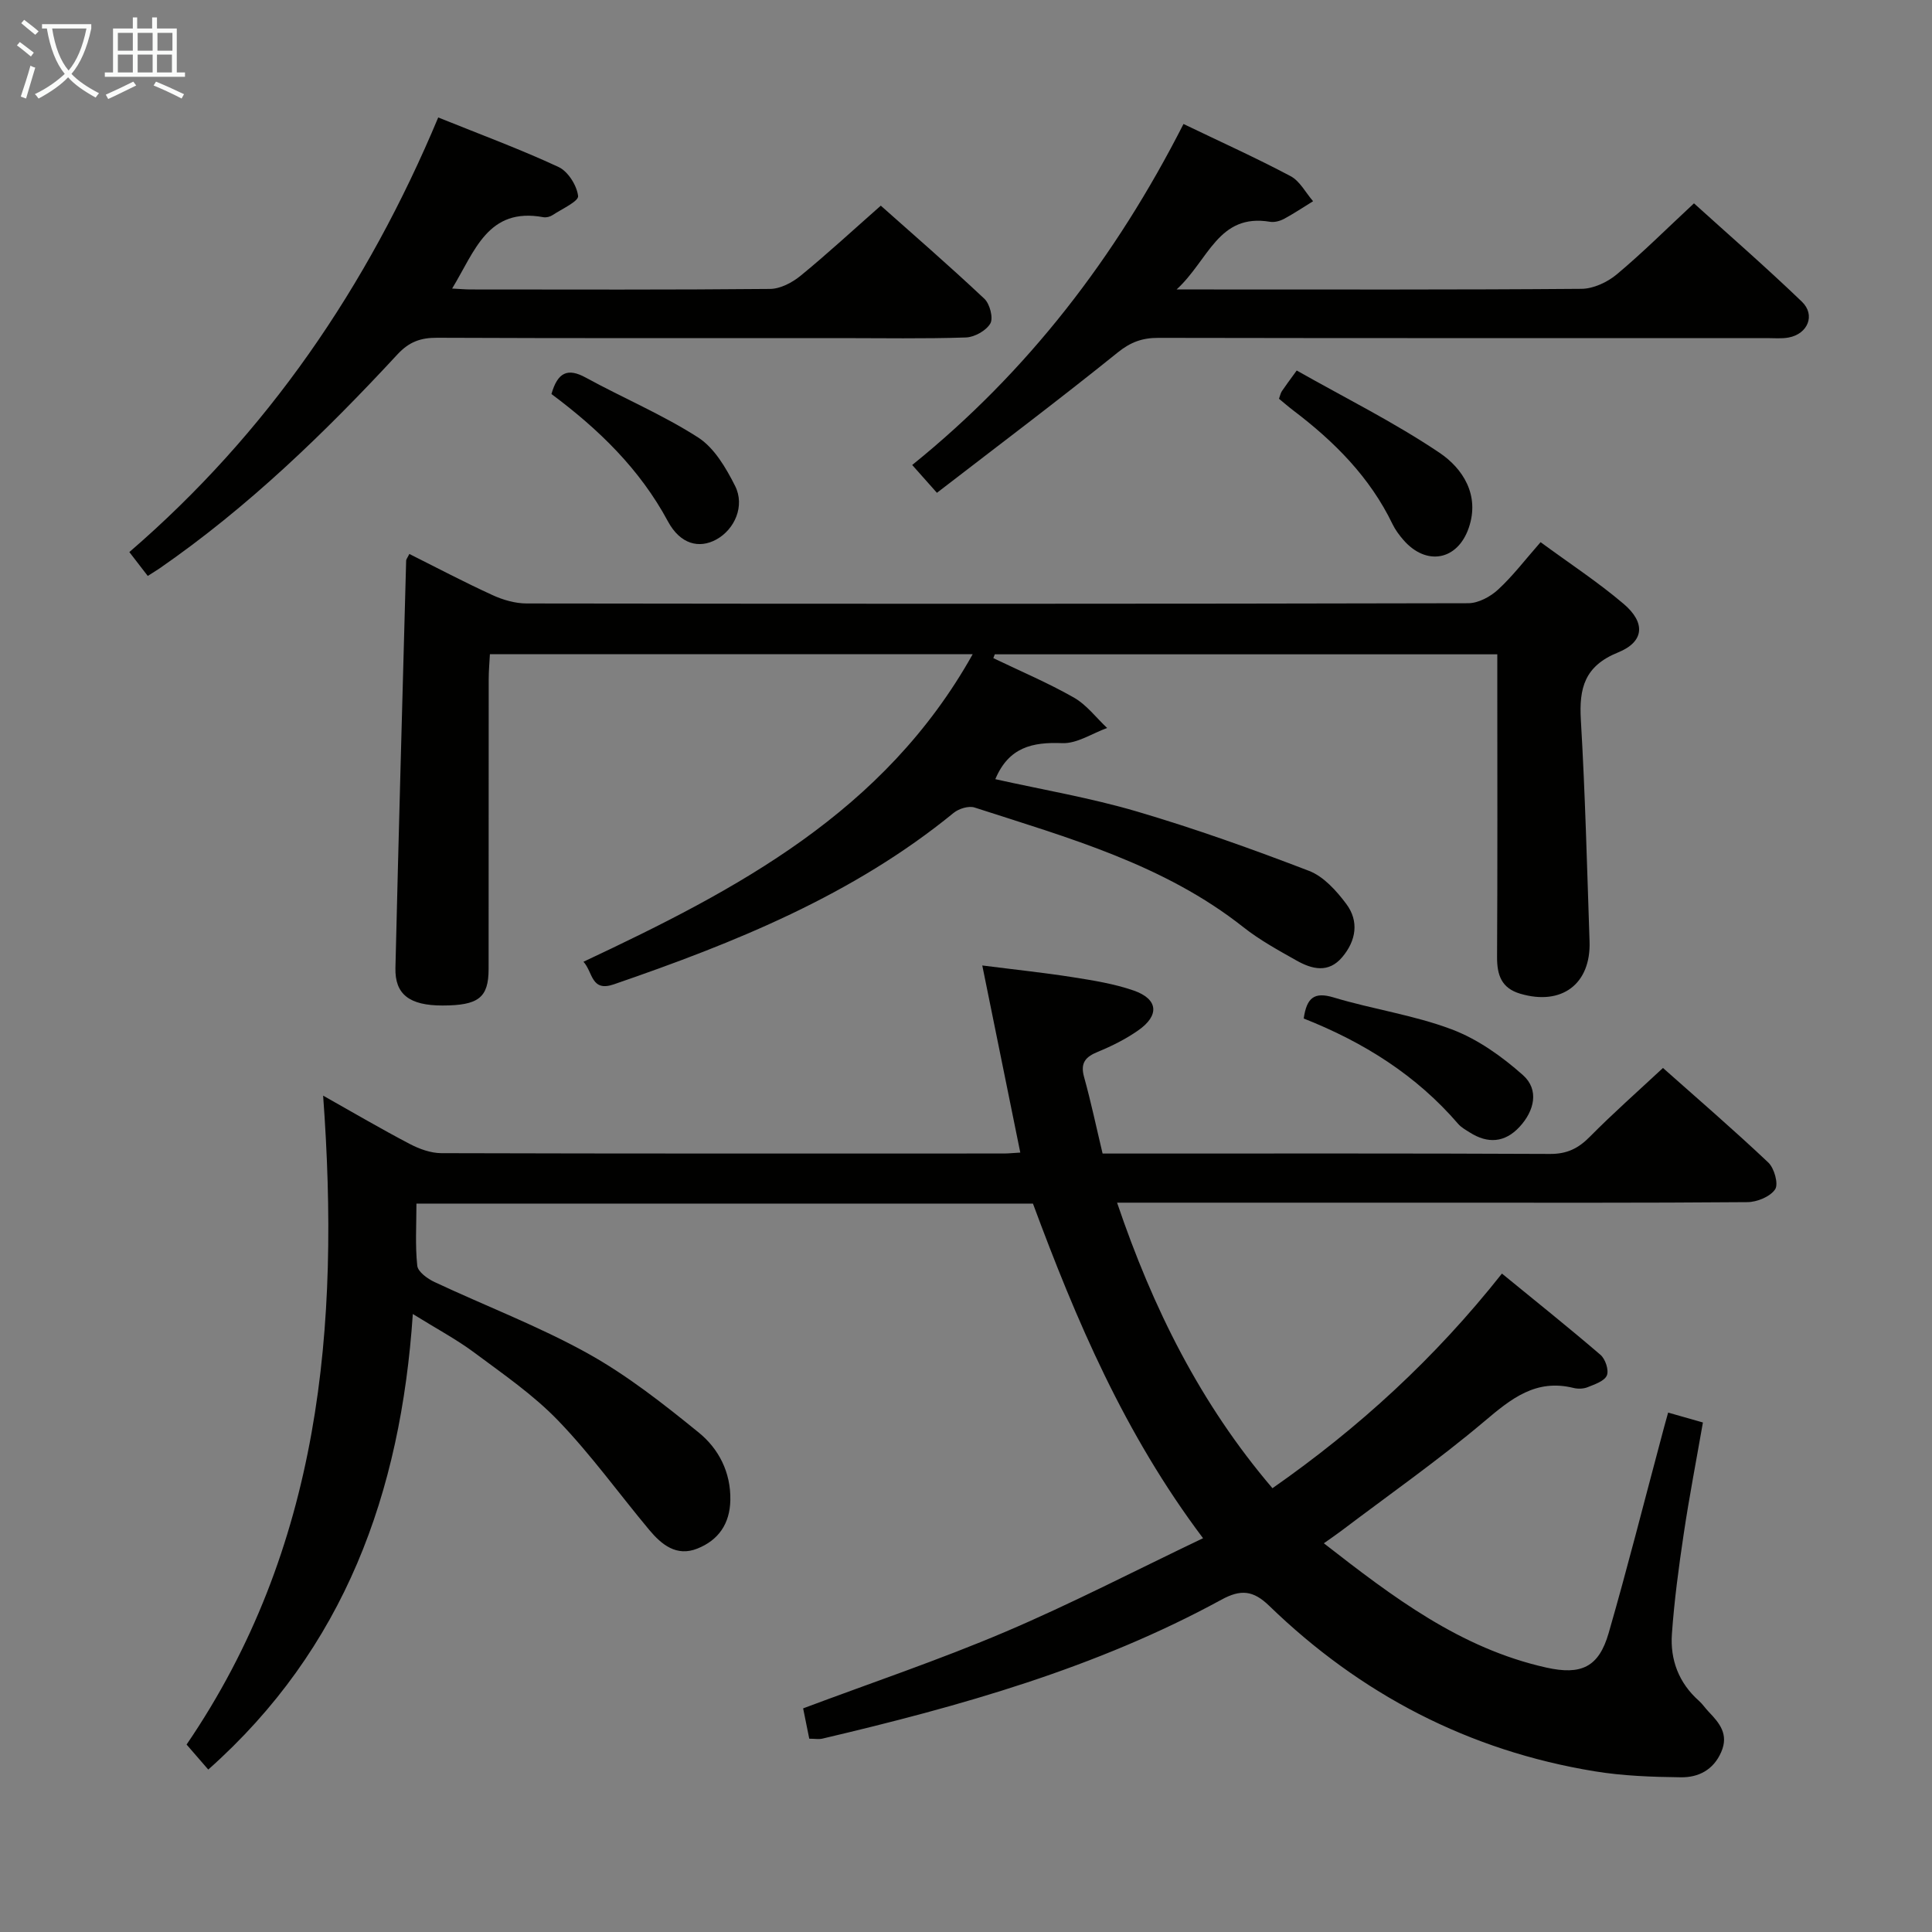 <svg enable-background="new 0 0 400 400" viewBox="0 0 400 400" xmlns="http://www.w3.org/2000/svg"><rect x="0" y="0" width="400" height="400" fill="#808080" stroke="none"/><g fill="#010100"><path d="m345.37 292.46c2.5.71 4.54 1.29 7.2 2.05-1.35 7.76-2.83 15.38-3.97 23.04-1.03 6.88-1.96 13.8-2.45 20.74-.38 5.36 1.43 10.16 5.61 13.86.74.66 1.3 1.52 1.99 2.24 2.26 2.35 4.21 4.68 2.61 8.35-1.63 3.74-4.74 5.27-8.33 5.23-5.96-.07-11.99-.28-17.86-1.24-26.05-4.26-48.48-15.94-67.38-34.25-3.33-3.23-5.9-3.47-9.91-1.28-25.92 14.15-54.06 22.05-82.59 28.76-.77.18-1.62.02-2.74.02-.45-2.21-.86-4.28-1.27-6.28 14.02-5.26 28.17-10.02 41.87-15.85s26.95-12.71 40.93-19.38c-16.31-21.66-26.28-45.17-35.22-69.28-42.48 0-84.77 0-127.64 0 0 4.36-.28 8.66.17 12.87.14 1.26 2.13 2.7 3.59 3.38 10.54 4.94 21.49 9.11 31.64 14.73 8.2 4.55 15.72 10.47 23.03 16.41 4.14 3.36 6.67 8.22 6.56 14.01-.1 4.91-2.47 8.3-6.86 10.04-4.29 1.7-7.38-.83-9.93-3.88-6.28-7.52-12.03-15.54-18.81-22.58-5.14-5.35-11.41-9.66-17.4-14.12-3.69-2.75-7.8-4.93-12.74-8-2.5 37.1-14.16 69.28-42.35 94.32-1.43-1.65-2.82-3.25-4.49-5.18 27.74-40.67 31.79-86.43 28.27-134.35 6.39 3.6 12.1 6.95 17.95 10.01 1.98 1.04 4.34 1.89 6.53 1.9 38.83.11 77.67.08 116.5.07.82 0 1.63-.09 3.36-.19-2.61-12.85-5.16-25.38-7.87-38.74 6.75.86 12.77 1.49 18.75 2.43 4.24.67 8.56 1.36 12.6 2.76 5.08 1.77 5.39 5.15.92 8.26-2.56 1.79-5.43 3.23-8.33 4.42-2.59 1.06-3.68 2.3-2.86 5.24 1.42 5.1 2.51 10.3 3.83 15.83h5.14c29.17 0 58.33-.06 87.5.08 3.49.02 5.84-1.13 8.22-3.54 4.78-4.84 9.89-9.35 15.16-14.26 7 6.22 14.56 12.73 21.81 19.58 1.24 1.17 2.15 4.46 1.41 5.55-1.02 1.52-3.74 2.64-5.75 2.65-21.66.18-43.33.11-65 .11-19.83 0-39.67 0-59.5 0-1.8 0-3.6 0-5.99 0 7.4 21.84 17.23 41.61 32.17 59.12 17.86-12.48 33.61-26.87 47.51-44.44 6.92 5.66 13.77 11.13 20.41 16.83 1.01.87 1.77 3.18 1.31 4.26-.49 1.17-2.49 1.83-3.94 2.42-.87.36-2.03.4-2.96.17-7.78-1.93-12.89 2.2-18.44 6.9-9.52 8.04-19.76 15.21-29.71 22.74-1.03.78-2.12 1.51-3.54 2.52 14.27 11.12 28.26 21.76 46.04 25.73 7.24 1.62 10.89-.07 12.93-7.16 3.86-13.38 7.27-26.89 10.87-40.34.4-1.58.85-3.16 1.44-5.29z"/><path d="m318.96 112.25c6.06 4.45 11.91 8.28 17.2 12.78 4.57 3.88 4.3 7.84-1.16 10.05-6.93 2.81-8.09 7.37-7.7 13.99.9 15.26 1.28 30.55 1.8 45.84.3 8.84-5.78 13.36-14.34 10.83-3.9-1.15-4.83-3.86-4.81-7.63.11-18.99.05-37.99.05-56.98 0-1.79 0-3.58 0-5.66-35 0-69.52 0-104.04 0-.1.26-.2.53-.3.79 5.57 2.68 11.29 5.1 16.65 8.15 2.65 1.5 4.63 4.17 6.91 6.31-3.1 1.12-6.24 3.26-9.29 3.14-6.19-.25-11.08.84-13.86 7.46 9.76 2.18 19.7 3.86 29.31 6.69 12.05 3.55 23.91 7.79 35.63 12.29 3.03 1.16 5.68 4.12 7.71 6.83 2.69 3.59 2.07 7.6-.82 11.03-2.85 3.39-6.28 2.51-9.48.7-3.76-2.12-7.6-4.22-10.97-6.88-16.46-13.02-36.25-18.51-55.67-24.79-1.22-.4-3.26.23-4.33 1.1-20.84 17.04-45.29 26.88-70.37 35.51-4.72 1.62-4.31-2.53-6.28-4.68 31.79-14.94 62.27-30.93 80.59-63.68-33.82 0-66.57 0-99.96 0-.09 1.72-.25 3.47-.25 5.22-.02 19.99 0 39.99-.02 59.98-.01 5.93-2.1 7.53-9.56 7.54-6.8 0-9.87-2.29-9.73-7.8.67-28.11 1.46-56.21 2.22-84.32.01-.28.26-.55.66-1.37 5.73 2.87 11.4 5.86 17.22 8.52 2.18 1 4.7 1.73 7.07 1.73 64.98.09 129.96.1 194.93-.05 2.1 0 4.59-1.34 6.19-2.82 3.04-2.8 5.57-6.14 8.8-9.82z"/><path d="m30.59 119.24c-1.32-1.71-2.33-3.02-3.81-4.94 28.53-24.59 49.27-54.9 63.95-89.98 8.73 3.52 16.96 6.56 24.9 10.25 1.97.91 3.8 3.82 4.06 6.01.13 1.1-3.36 2.68-5.28 3.95-.51.34-1.31.55-1.9.44-11.51-2.12-14.17 6.98-18.9 14.77 1.7.09 2.78.19 3.85.19 20.66.01 41.32.09 61.98-.11 2.14-.02 4.61-1.33 6.34-2.75 5.52-4.52 10.77-9.37 16.58-14.49 6.44 5.73 14.08 12.35 21.44 19.27 1.13 1.06 1.89 3.98 1.24 5.12-.86 1.49-3.28 2.84-5.07 2.9-8.65.29-17.32.13-25.99.13-27.83 0-55.65.05-83.48-.07-3.41-.02-5.81.85-8.2 3.43-15.07 16.27-30.96 31.66-49.28 44.33-.68.46-1.38.88-2.43 1.55z"/><path d="m245.03 25.67c7.85 3.78 15.13 7.06 22.17 10.8 1.93 1.02 3.12 3.42 4.66 5.19-2 1.23-3.95 2.54-6.01 3.65-.84.45-1.98.76-2.89.61-10.76-1.81-12.7 7.92-19.36 14.01h5.84c26 0 51.99.08 77.99-.13 2.47-.02 5.36-1.37 7.3-2.99 5.36-4.48 10.31-9.43 15.99-14.71 6.99 6.33 14.85 13.16 22.35 20.37 2.86 2.76 1.21 6.67-2.75 7.41-1.45.27-2.99.12-4.49.12-41.99 0-83.99.03-125.98-.05-3.31-.01-5.74.85-8.43 3.02-12.16 9.8-24.65 19.2-37.44 29.06-1.94-2.18-3.31-3.73-5.12-5.76 23.95-19.32 42.14-43.04 56.17-70.6z"/><path d="m264.8 82.56c.24-.66.33-1.16.59-1.56.73-1.09 1.52-2.14 3.08-4.29 9.87 5.59 20.11 10.68 29.52 17 4.89 3.28 8.42 8.8 6.11 15.55-2.33 6.82-8.82 7.96-13.53 2.54-.87-1-1.69-2.1-2.26-3.28-4.68-9.71-12.02-17.07-20.47-23.48-1.04-.79-2.03-1.65-3.04-2.48z"/><path d="m269.92 210.87c.62-4.3 2.17-5.57 6.19-4.36 8.08 2.44 16.58 3.64 24.43 6.6 5.38 2.02 10.43 5.62 14.77 9.48 3.4 3.03 2.38 7.39-.71 10.72-3.04 3.28-6.58 3.53-10.32 1.14-.84-.53-1.76-1.04-2.39-1.77-8.65-10.05-19.52-16.89-31.97-21.81z"/><path d="m114.17 81.58c1.29-4.48 3.33-5.47 7.11-3.4 7.71 4.22 15.88 7.66 23.24 12.38 3.36 2.15 5.79 6.31 7.67 10.04 2.08 4.13-.07 9.01-3.89 11.1-3.56 1.95-7.46.98-10.01-3.75-5.82-10.83-14.32-19.07-24.12-26.37z"/></g><path d="m6.4 11.7c-1-.8-1.9-1.6-2.9-2.3l.6-.7c.9.7 1.9 1.4 2.9 2.2zm-2.1 8.3c.7-2.1 1.4-4.2 2-6.4.2.1.6.3 1 .4-.7 2.3-1.3 4.4-1.9 6.4zm3-12.8c-1.1-.9-2.1-1.7-2.9-2.4l.6-.7c1 .8 2 1.5 3 2.4zm1.4-1.3v-.9h10.2v.9c-.9 4.2-2.3 7.3-4.1 9.4 1.3 1.4 3.2 2.7 5.7 4-.2.2-.4.5-.7.9-2.5-1.4-4.4-2.7-5.7-4.2-1.4 1.5-3.5 3-6.1 4.4 0 0 0 0-.1-.1-.3-.4-.5-.7-.7-.8 2.7-1.3 4.7-2.8 6.2-4.2-1.8-2.2-3-5.3-3.7-9.4zm9.2 0h-7.1c.6 3.8 1.7 6.7 3.4 8.7 1.7-2 2.9-4.8 3.7-8.7z" fill="#fafbfa"/><path d="m31.6 3.6h.9v2.3h4.1v9.1h1.7v.9h-16.6v-.9h1.7v-9.1h4.1v-2.3h.9v2.3h3.1v-2.3zm-4 13.3.6.8c-1.9.9-3.8 1.9-5.8 2.8-.2-.3-.3-.6-.5-.9 2-.9 3.9-1.8 5.7-2.7zm-3.2-10.1v3.7h3.1v-3.7zm0 4.5v3.7h3.1v-3.7zm4.1-4.5v3.7h3.1v-3.7zm0 4.5v3.7h3.1v-3.7zm9.1 9.1c-2.1-1.1-4.1-2-5.8-2.7l.5-.8c2.2.9 4.1 1.8 5.8 2.6zm-1.9-13.6h-3.1v3.7h3.1zm-3.2 4.5v3.7h3.1v-3.7z" fill="#fafbfa"/></svg>
